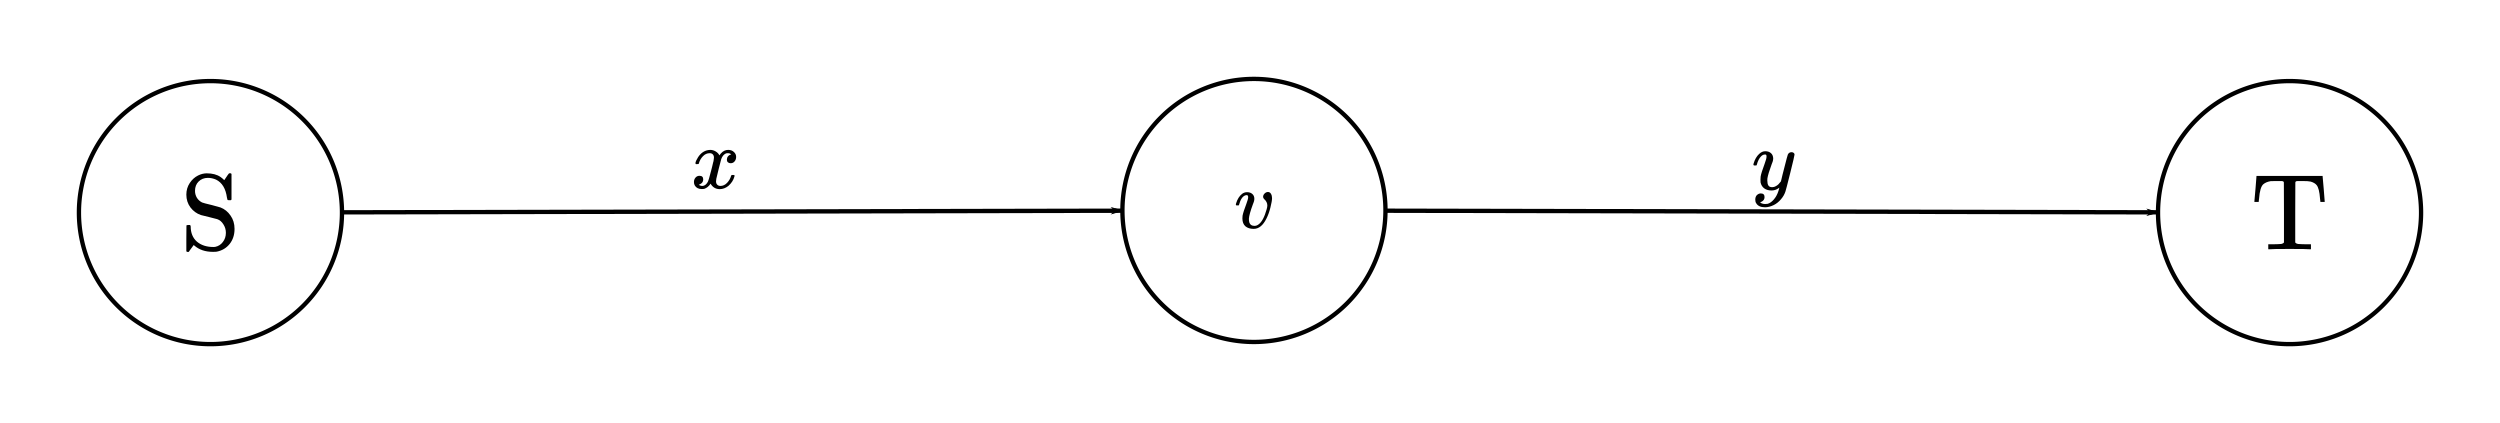 <?xml version="1.0" encoding="UTF-8" standalone="no"?>
<!-- Created with Inkscape (http://www.inkscape.org/) -->

<svg
   xmlns:dc="http://purl.org/dc/elements/1.1/"
   xmlns:cc="http://creativecommons.org/ns#"
   xmlns:rdf="http://www.w3.org/1999/02/22-rdf-syntax-ns#"
   xmlns:svg="http://www.w3.org/2000/svg"
   xmlns="http://www.w3.org/2000/svg"
   xmlns:sodipodi="http://sodipodi.sourceforge.net/DTD/sodipodi-0.dtd"
   xmlns:inkscape="http://www.inkscape.org/namespaces/inkscape"
   width="162.853mm"
   height="27.558mm"
   viewBox="0 0 577.037 97.647"
   id="svg2"
   version="1.1"
   inkscape:version="0.91 r13725"
   sodipodi:docname="2.svg">
  <defs
     id="defs4">
    <marker
       inkscape:stockid="Arrow1Lend"
       orient="auto"
       refY="0"
       refX="0"
       id="marker5463"
       style="overflow:visible"
       inkscape:isstock="true">
      <path
         inkscape:connector-curvature="0"
         id="path5465"
         d="M 0,0 5,-5 -12.5,0 5,5 0,0 Z"
         style="fill:#000000;fill-opacity:1;fill-rule:evenodd;stroke:#000000;stroke-width:1pt;stroke-opacity:1"
         transform="matrix(-0.8,0,0,-0.8,-10,0)" />
    </marker>
    <marker
       inkscape:isstock="true"
       style="overflow:visible"
       id="marker5207"
       refX="0"
       refY="0"
       orient="auto"
       inkscape:stockid="Arrow1Lend"
       inkscape:collect="always">
      <path
         transform="matrix(-0.8,0,0,-0.8,-10,0)"
         style="fill:#000000;fill-opacity:1;fill-rule:evenodd;stroke:#000000;stroke-width:1pt;stroke-opacity:1"
         d="M 0,0 5,-5 -12.5,0 5,5 0,0 Z"
         id="path5209"
         inkscape:connector-curvature="0" />
    </marker>
    <marker
       inkscape:isstock="true"
       style="overflow:visible"
       id="marker5117"
       refX="0"
       refY="0"
       orient="auto"
       inkscape:stockid="Arrow1Lend">
      <path
         transform="matrix(-0.8,0,0,-0.8,-10,0)"
         style="fill:#000000;fill-opacity:1;fill-rule:evenodd;stroke:#000000;stroke-width:1pt;stroke-opacity:1"
         d="M 0,0 5,-5 -12.5,0 5,5 0,0 Z"
         id="path5119"
         inkscape:connector-curvature="0" />
    </marker>
    <marker
       inkscape:stockid="Arrow1Lstart"
       orient="auto"
       refY="0"
       refX="0"
       id="Arrow1Lstart"
       style="overflow:visible"
       inkscape:isstock="true">
      <path
         id="path4237"
         d="M 0,0 5,-5 -12.5,0 5,5 0,0 Z"
         style="fill:#000000;fill-opacity:1;fill-rule:evenodd;stroke:#000000;stroke-width:1pt;stroke-opacity:1"
         transform="matrix(0.8,0,0,0.8,10,0)"
         inkscape:connector-curvature="0" />
    </marker>
    <marker
       inkscape:stockid="Arrow1Mend"
       orient="auto"
       refY="0"
       refX="0"
       id="Arrow1Mend"
       style="overflow:visible"
       inkscape:isstock="true">
      <path
         id="path4246"
         d="M 0,0 5,-5 -12.5,0 5,5 0,0 Z"
         style="fill:#000000;fill-opacity:1;fill-rule:evenodd;stroke:#000000;stroke-width:1pt;stroke-opacity:1"
         transform="matrix(-0.4,0,0,-0.4,-4,0)"
         inkscape:connector-curvature="0" />
    </marker>
  </defs>
  <sodipodi:namedview
     id="base"
     pagecolor="#ffffff"
     bordercolor="#666666"
     borderopacity="1.0"
     inkscape:pageopacity="0.0"
     inkscape:pageshadow="2"
     inkscape:zoom="1.979899"
     inkscape:cx="248.78463"
     inkscape:cy="39.599563"
     inkscape:document-units="px"
     inkscape:current-layer="layer1"
     showgrid="false"
     inkscape:snap-bbox="true"
     inkscape:bbox-paths="true"
     inkscape:snap-bbox-edge-midpoints="true"
     inkscape:snap-bbox-midpoints="true"
     inkscape:bbox-nodes="true"
     inkscape:object-paths="true"
     inkscape:snap-intersection-paths="true"
     inkscape:object-nodes="true"
     inkscape:snap-smooth-nodes="true"
     inkscape:snap-midpoints="true"
     inkscape:snap-object-midpoints="true"
     inkscape:snap-center="true"
     inkscape:snap-text-baseline="true"
     inkscape:snap-page="true"
     showguides="true"
     inkscape:guide-bbox="true"
     fit-margin-top="5"
     fit-margin-left="5"
     fit-margin-right="5"
     fit-margin-bottom="5"
     inkscape:window-width="1920"
     inkscape:window-height="1024"
     inkscape:window-x="0"
     inkscape:window-y="30"
     inkscape:window-maximized="1">
    <sodipodi:guide
       position="142.877,79.431"
       orientation="0,1"
       id="guide4155" />
    <sodipodi:guide
       position="48.574,79.431"
       orientation="0,1"
       id="guide5437" />
  </sodipodi:namedview>
  <g
     inkscape:label="Layer 1"
     inkscape:groupmode="layer"
     id="layer1"
     transform="translate(-101.052,-536.503)">
    <path
       style="opacity:1;fill:none;fill-opacity:1;stroke:#000000;stroke-width:1;stroke-linejoin:round;stroke-miterlimit:4;stroke-dasharray:none;stroke-dashoffset:0;stroke-opacity:1"
       d="m 179.983,585.576 a 30.357,30.357 0 0 1 -30.357,30.357 30.357,30.357 0 0 1 -30.357,-30.357 30.357,30.357 0 0 1 30.357,-30.357 30.357,30.357 0 0 1 30.357,30.357 z"
       id="path4136-6"
       inkscape:connector-curvature="0" />
    <path
       style="opacity:1;fill:none;fill-opacity:1;stroke:#000000;stroke-width:1;stroke-linejoin:round;stroke-miterlimit:4;stroke-dasharray:none;stroke-dashoffset:0;stroke-opacity:1"
       d="m 659.872,585.576 a 30.357,30.357 0 0 1 -30.357,30.357 30.357,30.357 0 0 1 -30.357,-30.357 30.357,30.357 0 0 1 30.357,-30.357 30.357,30.357 0 0 1 30.357,30.357 z"
       id="path4136-3-3"
       inkscape:connector-curvature="0" />
    <g
       style="font-style:normal;font-weight:normal;font-size:40px;line-height:1000%;font-family:sans-serif;letter-spacing:0px;word-spacing:0px;fill:#000000;fill-opacity:1;stroke:none;stroke-width:1px;stroke-linecap:butt;stroke-linejoin:miter;stroke-opacity:1"
       id="text4183"
       transform="translate(-5e-6,2.5e-5)">
      <path
         d="m 144.913,588.439 q 0.15,0.15 0.15,0.325 0,2.225 1.425,3.5 1.45,1.25 3.825,1.25 0.3,0 0.4,-0.025 1.1,-0.225 1.775,-1.125 0.7,-0.9 0.7,-2.125 0,-1.075 -0.575,-1.95 -0.55,-0.9 -1.425,-1.2 -1.4,-0.35 -1.85,-0.475 -1.875,-0.45 -1.925,-0.475 -1.45,-0.5 -2.4,-1.75 -0.95,-1.275 -0.95,-2.95 0,-1.5 0.775,-2.675 0.775,-1.175 1.925,-1.75 1,-0.5 2,-0.5 1.975,0 3.2,0.85 0.375,0.25 0.85,0.725 l 0.525,-0.775 q 0.125,-0.175 0.25,-0.375 0.15,-0.2 0.25,-0.325 l 0.075,-0.1 q 0.025,0 0.1,0 0.075,-0.025 0.15,-0.025 0.175,0 0.325,0.15 l 0,5.925 -0.15,0.15 -0.45,0 q -0.275,0 -0.325,-0.075 -0.05,-0.075 -0.125,-0.5 -0.425,-3.15 -2.525,-4.175 -0.925,-0.4 -1.875,-0.4 -1.3,0 -2.15,0.85 -0.825,0.825 -0.825,2.15 0,0.85 0.425,1.575 0.425,0.7 1.2,1.1 0.25,0.125 2.35,0.625 1.775,0.475 1.9,0.525 1.425,0.55 2.325,1.875 0.925,1.3 0.925,3.075 0,2.05 -1.125,3.475 -1.125,1.4 -2.95,1.775 -0.25,0.05 -0.9,0.05 -2.65,0 -4.3,-1.45 -0.125,-0.125 -0.175,-0.1 -0.1,0.125 -0.375,0.525 -0.275,0.375 -0.5,0.675 -0.225,0.325 -0.225,0.35 -0.05,0.025 -0.25,0.025 -0.175,0 -0.325,-0.15 l 0,-2.925 q 0,-2.975 0.025,-3.025 0.05,-0.125 0.5,-0.125 l 0.325,0 z"
         style="font-style:normal;font-variant:normal;font-weight:normal;font-stretch:normal;font-size:25px;font-family:KaTeX_Main;-inkscape-font-specification:KaTeX_Main"
         id="path5277"
         inkscape:connector-curvature="0" />
    </g>
    <g
       style="font-style:normal;font-weight:normal;font-size:40px;line-height:1000%;font-family:sans-serif;letter-spacing:0px;word-spacing:0px;fill:#000000;fill-opacity:1;stroke:none;stroke-width:1px;stroke-linecap:butt;stroke-linejoin:miter;stroke-opacity:1"
       id="text4183-5"
       transform="translate(5.0000001e-6,-2.5e-5)">
      <path
         d="m 621.402,582.964 q 0.025,-0.05 0.25,-2.85 0.225,-2.8 0.225,-2.85 l 0,-0.15 15.275,0 0,0.15 q 0.025,0.05 0.25,2.85 0.225,2.8 0.225,2.85 l 0,0.15 -1,0 0,-0.15 q -0.025,-0.1 -0.075,-0.6 -0.175,-2.425 -0.8,-3.15 -0.425,-0.525 -1.375,-0.8 -0.525,-0.125 -1.925,-0.125 l -0.675,0 q -0.575,0 -0.725,0.05 -0.125,0.025 -0.2,0.25 -0.025,0.05 -0.025,6.975 l 0,6.9 q 0.2,0.275 0.625,0.35 0.9,0.075 2.25,0.075 l 0.75,0 0,1.15 -0.325,0 q -0.525,-0.075 -4.6,-0.075 -4.075,0 -4.6,0.075 l -0.325,0 0,-1.15 0.75,0 q 1.35,0 2.25,-0.075 0.425,-0.075 0.625,-0.35 l 0,-6.9 q 0,-6.925 -0.025,-6.975 -0.075,-0.225 -0.225,-0.25 -0.125,-0.05 -0.7,-0.05 l -0.675,0 q -1.175,0 -1.425,0.025 -1.075,0.175 -1.7,0.7 -0.8,0.675 -1,3.35 -0.05,0.5 -0.075,0.6 l 0,0.15 -1,0 0,-0.15 z"
         style="font-style:normal;font-variant:normal;font-weight:normal;font-stretch:normal;font-size:25px;font-family:KaTeX_Main;-inkscape-font-specification:KaTeX_Main"
         id="path5280"
         inkscape:connector-curvature="0" />
    </g>
    <path
       inkscape:connector-curvature="0"
       style="opacity:1;fill:none;fill-opacity:1;stroke:#000000;stroke-width:1;stroke-linejoin:round;stroke-miterlimit:4;stroke-dasharray:none;stroke-dashoffset:0;stroke-opacity:1"
       d="m 420.837,585.077 a 30.357,30.357 0 0 1 -30.357,30.357 30.357,30.357 0 0 1 -30.357,-30.357 30.357,30.357 0 0 1 30.357,-30.357 30.357,30.357 0 0 1 30.357,30.357 z"
       id="path4136-3-9" />
    <path
       style="fill:none;fill-rule:evenodd;stroke:#000000;stroke-width:1px;stroke-linecap:butt;stroke-linejoin:miter;stroke-opacity:1"
       d="m 152.875,577.176 0,0"
       id="path5443"
       inkscape:connector-curvature="0" />
    <path
       style="fill:none;fill-rule:evenodd;stroke:#000000;stroke-width:1px;stroke-linecap:butt;stroke-linejoin:miter;stroke-opacity:1;marker-end:url(#marker5207)"
       d="m 179.982,585.513 180.141,-0.374"
       id="path5445"
       inkscape:connector-curvature="0" />
    <path
       style="fill:none;fill-rule:evenodd;stroke:#000000;stroke-width:1px;stroke-linecap:butt;stroke-linejoin:miter;stroke-opacity:1;marker-end:url(#marker5463)"
       d="m 420.837,585.14 178.321,0.373"
       id="path5449"
       inkscape:connector-curvature="0" />
    <g
       style="font-style:normal;font-variant:normal;font-weight:normal;font-stretch:normal;font-size:40px;line-height:1000%;font-family:KaTeX_Math;-inkscape-font-specification:KaTeX_Math;letter-spacing:0px;word-spacing:0px;fill:#000000;fill-opacity:1;stroke:none;stroke-width:1px;stroke-linecap:butt;stroke-linejoin:miter;stroke-opacity:1"
       id="text5509">
      <path
         d="m 261.682,574.381 q -0.12,-0.12 -0.12,-0.22 0.08,-0.54 0.62,-1.38 0.94,-1.42 2.36,-1.64 0.28,-0.04 0.42,-0.04 0.7,0 1.28,0.36 0.6,0.36 0.86,0.9 0.26,-0.34 0.32,-0.42 0.74,-0.84 1.7,-0.84 0.82,0 1.32,0.48 0.52,0.46 0.52,1.14 0,0.62 -0.36,1.04 -0.34,0.42 -0.92,0.42 -0.38,0 -0.62,-0.22 -0.24,-0.22 -0.24,-0.58 0,-0.92 1,-1.26 0,-0.02 -0.22,-0.14 -0.2,-0.12 -0.58,-0.12 -0.26,0 -0.38,0.04 -0.76,0.32 -1.12,1.32 -0.06,0.16 -0.58,2.24 -0.52,2.06 -0.56,2.32 -0.06,0.3 -0.06,0.6 0,0.48 0.28,0.76 0.28,0.28 0.74,0.28 0.84,0 1.52,-0.7 0.68,-0.72 0.92,-1.58 0.06,-0.2 0.12,-0.22 0.06,-0.04 0.32,-0.04 0.38,0 0.38,0.16 0,0.02 -0.04,0.22 -0.34,1.24 -1.4,2.16 -0.94,0.74 -1.98,0.74 -1.4,0 -2.12,-1.26 -0.58,0.9 -1.48,1.2 -0.18,0.04 -0.52,0.04 -1.16,0 -1.64,-0.82 -0.2,-0.34 -0.2,-0.8 0,-0.6 0.36,-1.02 0.36,-0.42 0.92,-0.42 0.86,0 0.86,0.84 0,0.74 -0.7,1.08 -0.04,0.02 -0.1,0.06 -0.06,0.02 -0.1,0.04 -0.04,0.02 -0.06,0.02 l -0.06,0.02 q 0,0.06 0.3,0.18 0.24,0.1 0.52,0.1 0.72,0 1.24,-0.9 0.22,-0.36 0.78,-2.6 0.12,-0.46 0.26,-1.02 0.14,-0.56 0.2,-0.86 0.08,-0.3 0.1,-0.36 0.1,-0.54 0.1,-0.78 0,-0.48 -0.26,-0.76 -0.26,-0.28 -0.72,-0.28 -0.9,0 -1.56,0.7 -0.66,0.68 -0.92,1.58 -0.04,0.18 -0.1,0.22 -0.04,0.02 -0.32,0.02 l -0.28,0 z"
         style="font-size:20px"
         id="path5532"
         inkscape:connector-curvature="0" />
    </g>
    <g
       style="font-style:normal;font-variant:normal;font-weight:normal;font-stretch:normal;font-size:40px;line-height:1000%;font-family:KaTeX_Math;-inkscape-font-specification:KaTeX_Math;letter-spacing:0px;word-spacing:0px;fill:#000000;fill-opacity:1;stroke:none;stroke-width:1px;stroke-linecap:butt;stroke-linejoin:miter;stroke-opacity:1"
       id="text5509-3">
      <path
         d="m 514.577,571.629 q 0.28,0 0.48,0.16 0.2,0.14 0.2,0.4 0,0.26 -0.98,4.2 -0.98,3.94 -1.12,4.32 -0.32,0.98 -1.04,1.8 -0.7,0.84 -1.64,1.32 -1.08,0.52 -2.02,0.52 -1.52,0 -2.06,-0.96 -0.2,-0.28 -0.2,-0.8 0,-0.68 0.38,-1.06 0.42,-0.38 0.88,-0.38 0.88,0 0.88,0.84 0,0.74 -0.7,1.08 -0.04,0.02 -0.1,0.04 -0.06,0.04 -0.1,0.06 -0.04,0.02 -0.06,0.02 l -0.06,0.02 q 0.06,0.12 0.42,0.26 0.32,0.12 0.64,0.12 l 0.16,0 q 0.34,0 0.52,-0.04 0.76,-0.22 1.44,-1.02 0.68,-0.8 1.04,-1.92 0.22,-0.66 0.22,-0.78 0,-0.02 -0.04,0.02 -0.04,0.02 -0.12,0.08 -0.74,0.54 -1.64,0.54 -1.02,0 -1.68,-0.48 -0.66,-0.48 -0.86,-1.38 -0.02,-0.14 -0.02,-0.62 0,-0.48 0.04,-0.74 0.14,-0.86 0.92,-2.94 0.44,-1.18 0.44,-1.64 0,-0.28 -0.06,-0.38 -0.04,-0.12 -0.22,-0.12 l -0.1,0 q -0.46,0 -0.88,0.42 -0.64,0.64 -0.98,1.92 0,0.02 -0.02,0.08 -0.02,0.04 -0.04,0.06 0,0 -0.02,0.02 -0.02,0.02 -0.08,0.02 -0.04,0 -0.08,0 -0.04,0 -0.16,0 l -0.28,0 q -0.12,-0.12 -0.12,-0.18 0,-0.06 0.06,-0.28 0.42,-1.4 1.26,-2.18 0.68,-0.64 1.42,-0.64 0.84,0 1.34,0.46 0.5,0.46 0.5,1.28 -0.04,0.38 -0.06,0.42 0,0.12 -0.3,0.86 -0.82,2.22 -0.98,3.26 -0.02,0.16 -0.02,0.46 0,0.76 0.24,1.16 0.24,0.4 0.88,0.4 0.46,0 0.86,-0.24 0.42,-0.24 0.62,-0.46 0.22,-0.24 0.54,-0.64 0,-0.02 0.1,-0.4 0.1,-0.4 0.28,-1.18 0.2,-0.78 0.38,-1.48 0.76,-3 0.84,-3.14 0.26,-0.54 0.86,-0.54 z"
         style="font-size:20px"
         id="path5535"
         inkscape:connector-curvature="0" />
    </g>
    <g
       style="font-style:normal;font-variant:normal;font-weight:normal;font-stretch:normal;font-size:40px;line-height:1000%;font-family:KaTeX_Math;-inkscape-font-specification:KaTeX_Math;letter-spacing:0px;word-spacing:0px;fill:#000000;fill-opacity:1;stroke:none;stroke-width:1px;stroke-linecap:butt;stroke-linejoin:miter;stroke-opacity:1"
       id="text5589">
      <path
         d="m 390.424,589.333 q -1.2,0 -1.913,-0.6 -0.694,-0.619 -0.694,-1.8 0,-0.338 0.037,-0.637 0.169,-0.9 0.881,-2.756 l 0.3,-0.9 q 0.113,-0.338 0.113,-0.637 0,-0.469 -0.356,-0.469 -0.131,0 -0.3,0.056 -0.956,0.338 -1.444,2.156 0,0.019 -0.019,0.075 -0.019,0.037 -0.037,0.056 0,0 -0.019,0.019 -0.019,0.019 -0.075,0.019 -0.037,0 -0.075,0 -0.037,0 -0.15,0 l -0.263,0 q -0.113,-0.113 -0.113,-0.169 0,-0.056 0.056,-0.281 0.45,-1.481 1.387,-2.212 0.506,-0.394 1.163,-0.394 0.731,0 1.2,0.412 0.469,0.412 0.469,1.087 0,0.319 -0.056,0.487 0,0.131 -0.281,0.825 -0.863,2.344 -0.919,3.337 0,0.506 0.094,0.825 0.244,0.806 1.181,0.806 0.506,0 0.9,-0.3 1.163,-0.769 1.931,-3.544 0.15,-0.525 0.15,-0.863 0,-0.825 -0.731,-1.481 -0.244,-0.225 -0.244,-0.506 0,-0.431 0.338,-0.769 0.356,-0.356 0.787,-0.356 0.45,0 0.694,0.431 0.244,0.412 0.244,0.994 0,0.656 -0.375,2.156 -0.356,1.444 -0.9,2.513 -1.181,2.419 -2.962,2.419 z"
         style="font-size:18.75px"
         id="path5594" />
    </g>
  </g>
</svg>
